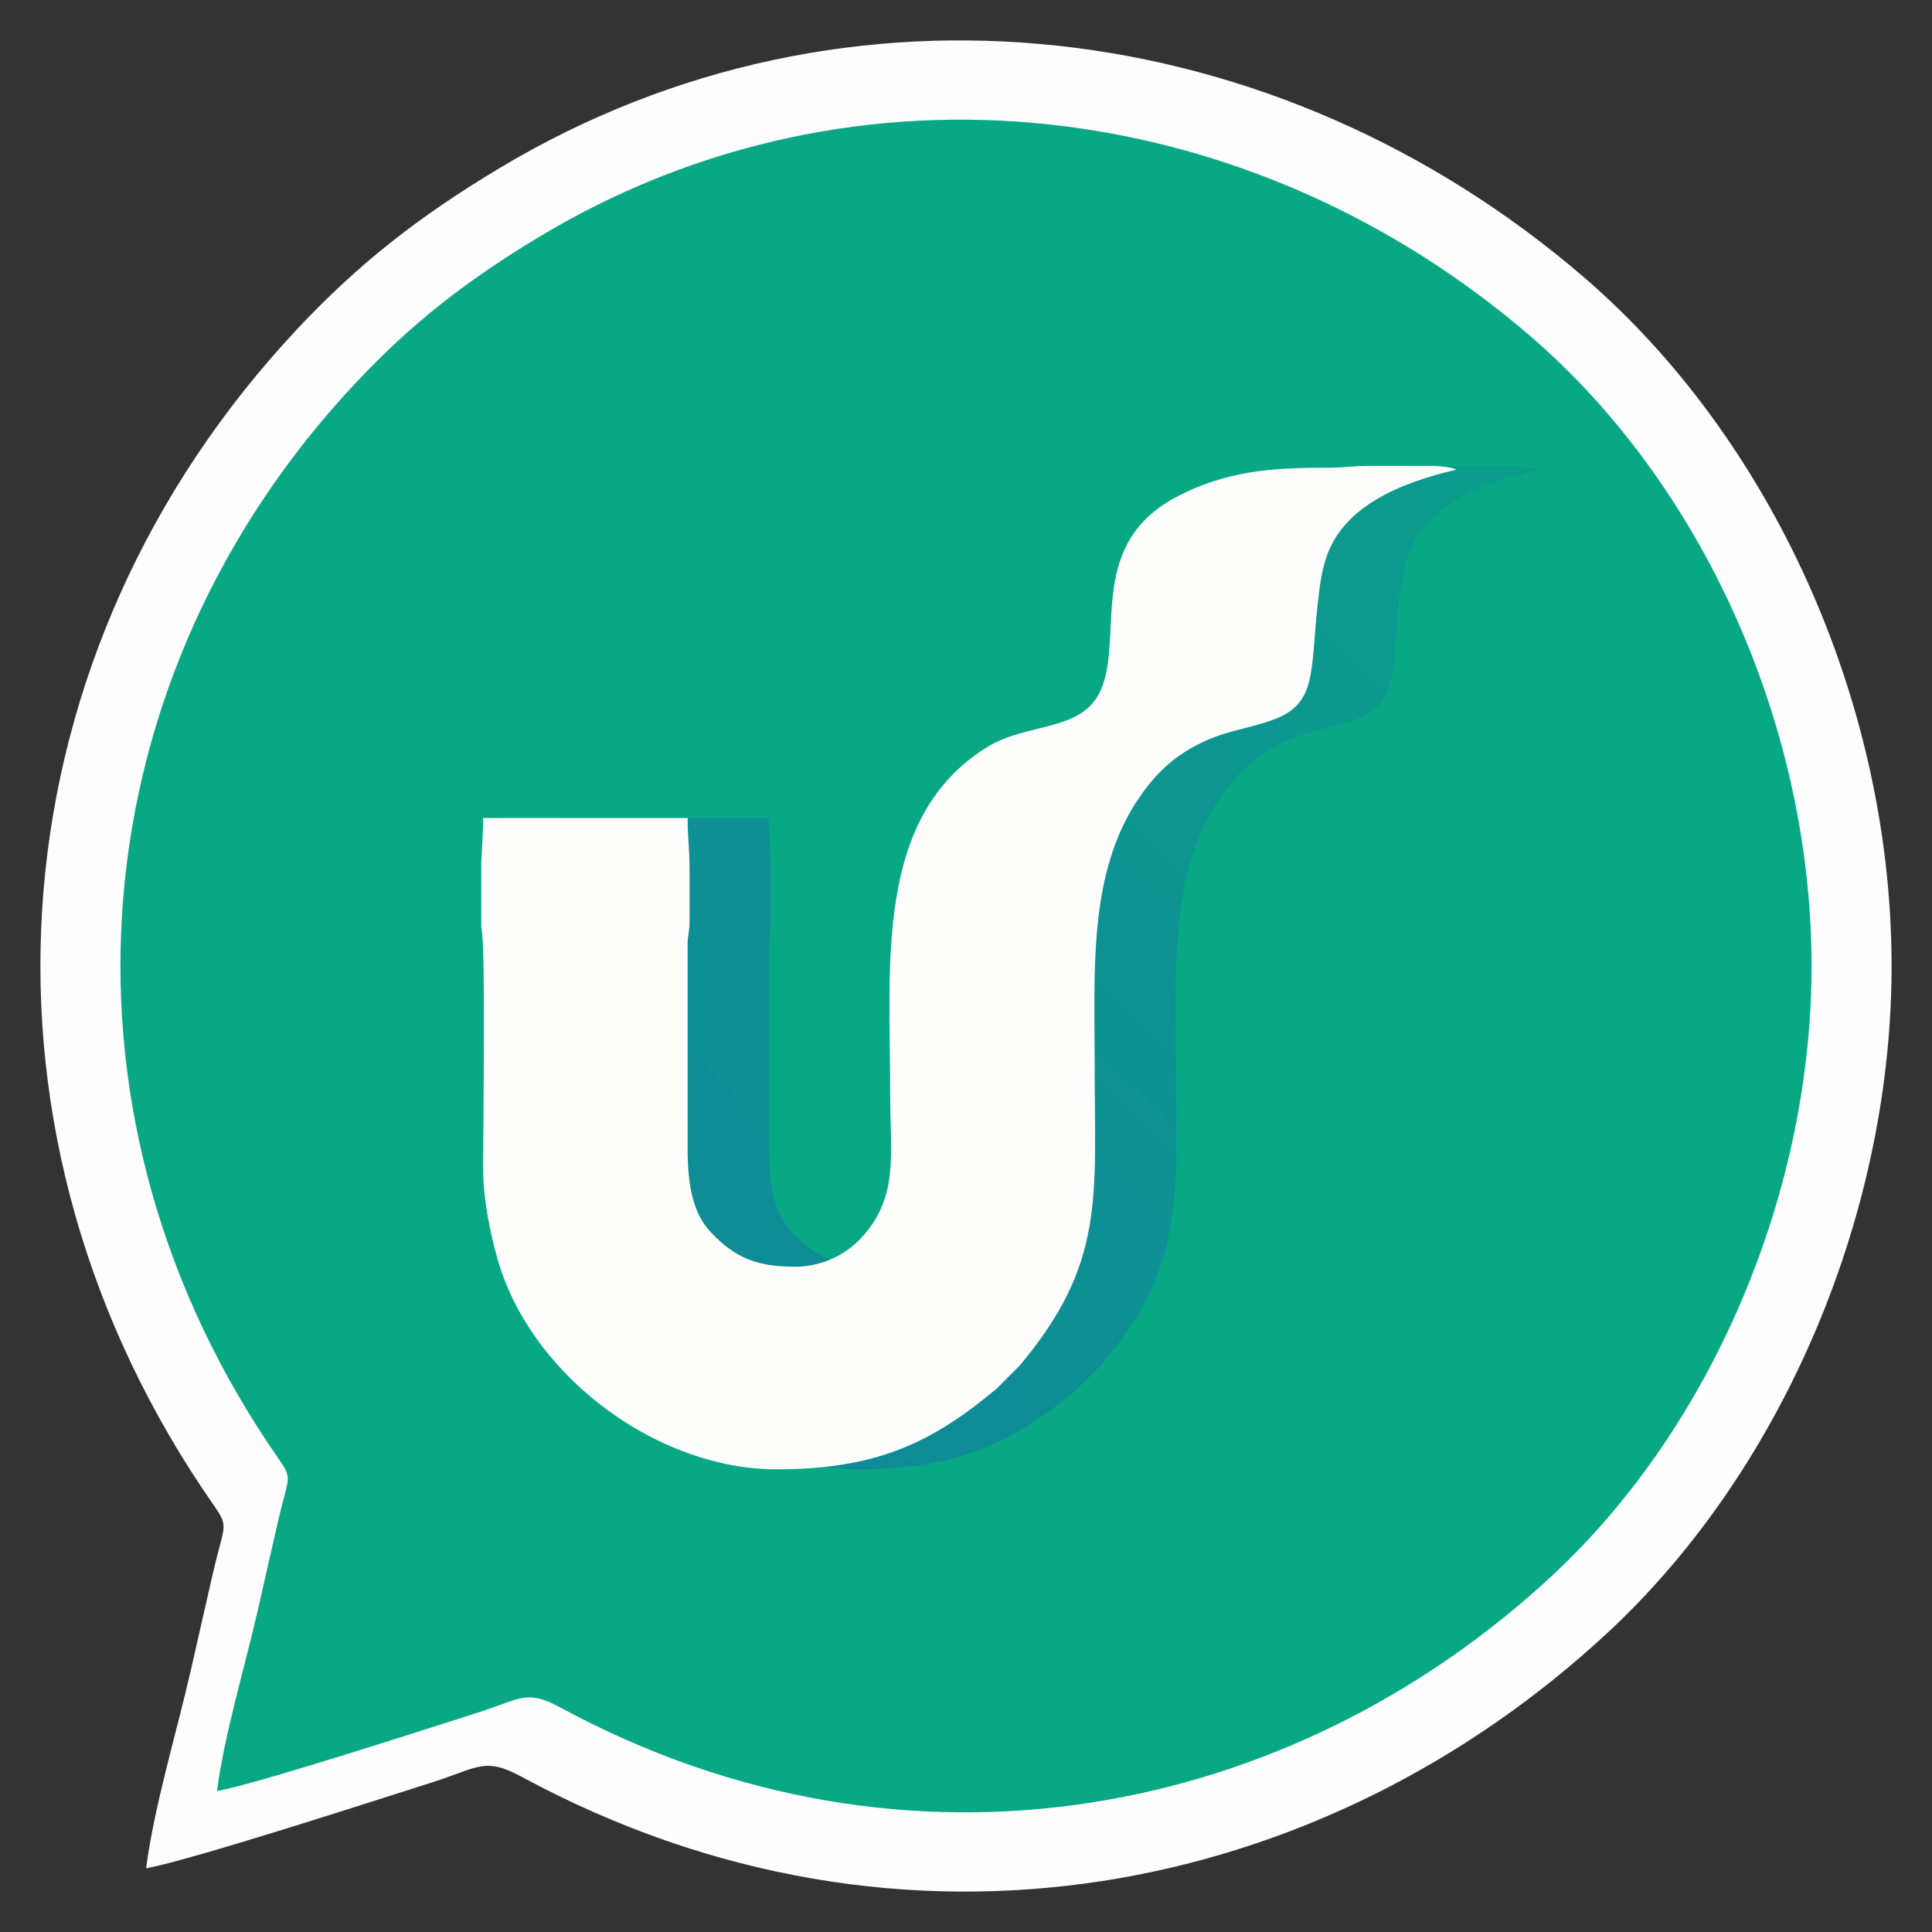 <?xml version="1.0" encoding="UTF-8"?>
<!DOCTYPE svg PUBLIC "-//W3C//DTD SVG 1.1//EN" "http://www.w3.org/Graphics/SVG/1.1/DTD/svg11.dtd">
<!-- Creator: CorelDRAW 2020 (64 Bit) -->
<svg xmlns="http://www.w3.org/2000/svg" xml:space="preserve" width="42.333mm" height="42.333mm" version="1.1" style="shape-rendering:geometricPrecision; text-rendering:geometricPrecision; image-rendering:optimizeQuality; fill-rule:evenodd; clip-rule:evenodd"
viewBox="0 0 4233.32 4233.32"
 xmlns:xlink="http://www.w3.org/1999/xlink"
 xmlns:xodm="http://www.corel.com/coreldraw/odm/2003">
 <rect x="0" y="0" width="4233.32" height="4233.32" fill="#333333" stroke="none"/>
 <defs>
  <style type="text/css">
   <![CDATA[
    .fil1 {fill:#09A885}
    .fil0 {fill:#FEFEFE}
    .fil3 {fill:#FEFFFD}
    .fil2 {fill:url(#id0)}
   ]]>
  </style>
  <linearGradient id="id0" gradientUnits="userSpaceOnUse" x1="-335.74" y1="4739.92" x2="6237.93" y2="-1909.47">
   <stop offset="0" style="stop-opacity:1; stop-color:#1379A2"/>
   <stop offset="0.569" style="stop-opacity:1; stop-color:#0B9D8C"/>
   <stop offset="1" style="stop-opacity:1; stop-color:#03C276"/>
  </linearGradient>
 </defs>
 <g id="Camada_x0020_1">
  <g id="_2236752793616">
   <path class="fil0" d="M320.11 4093.83c103.37,-19.56 485.24,-143.38 626.59,-188.35 101.03,-32.16 115.2,-56.16 196.02,-12.41 838.13,453.7 1759.54,261.66 2381.25,-316.91 386.11,-359.29 624.34,-926.05 620.76,-1471.44 -3.79,-575.32 -266.66,-1146.51 -673.85,-1496.98 -670.81,-577.37 -1613.95,-696.46 -2376.19,-239.44 -177.9,106.65 -309.74,210.25 -442.83,352.07 -660.59,703.91 -753.66,1726.62 -207.7,2542.4 61.61,92.04 52.06,56.22 23.08,181.67 -16.42,71.12 -32.78,143.54 -48.93,214.53 -30.93,135.95 -80.46,298.41 -98.2,434.86z"/>
   <path class="fil1" d="M475.43 3924.59c94.43,-17.88 443.28,-131.11 572.42,-172.23 92.29,-29.4 105.24,-51.35 179.07,-11.34 765.67,414.86 1607.41,239.25 2175.37,-289.78 352.73,-328.55 570.36,-846.79 567.09,-1345.49 -3.45,-526.08 -243.6,-1048.37 -615.59,-1368.85 -612.81,-527.95 -1474.41,-636.84 -2170.75,-218.94 -162.51,97.52 -282.96,192.25 -404.54,321.93 -603.48,643.66 -688.5,1578.83 -189.74,2324.78 56.28,84.16 47.56,51.41 21.09,166.12 -15.01,65.03 -29.95,131.26 -44.71,196.17 -28.25,124.31 -73.5,272.86 -89.71,397.63z"/>
   <path class="fil2" d="M1921.15 2775.6c-80.65,0 -130.34,-16.68 -185.71,-75.64 -39.01,-41.54 -50.75,-102.41 -50.75,-181.57l-0.16 -448.19c0.28,-23.54 4.41,-28.7 4.45,-53.62 0.05,-37.37 -0.22,-74.77 -0.14,-112.16 0.1,-41.52 -4.15,-68.72 -4.15,-112l-448.03 0c0,29.38 -2.19,62.22 -4.15,96.02l0 141.96c0.51,4.5 1.09,8.94 1.75,13.33 7.17,47.35 2.64,435.24 2.31,516.25 -0.28,68.4 18.48,160.89 38.98,222.36 79.82,239.41 345.55,437.14 604.11,437.14 216.32,0 338.99,-56.54 482.45,-177.15l49.78 -49.79c188.57,-224.26 164.71,-368.49 164.71,-656.67 0,-203.84 -14.75,-419.55 93.74,-582.46 32.5,-48.8 68.55,-86.83 120.64,-115.81 68.03,-37.85 111.48,-37.03 176.15,-60.32 97.39,-35.05 81.56,-105.17 98.24,-254.38 4.42,-39.59 7.68,-68.12 18.77,-101.52 37.49,-112.86 163.31,-163.96 284.8,-192.27 -7.14,-4.54 -26.43,-7.02 -50.26,-8.29l-143.96 0c-34.52,0.18 -53.88,4.35 -87.84,4.17 -124.92,-0.64 -223.19,8.11 -327.81,62.14 -197.8,102.14 -121.82,295.16 -165.23,415.54 -37.71,104.54 -161.22,76.92 -254.56,135.39 -245.62,153.85 -210.71,474.74 -210.71,760.03 0,132.79 20.87,229.34 -69.46,320.49 -34.81,35.13 -86.15,57.02 -137.96,57.02z"/>
   <path class="fil3" d="M1743.16 2775.6c-80.65,0 -130.34,-16.68 -185.71,-75.64 -39.01,-41.54 -50.75,-102.41 -50.75,-181.56l-0.16 -448.2c0.29,-23.54 4.42,-28.7 4.45,-53.62 0.05,-37.37 -0.22,-74.77 -0.13,-112.16 0.09,-41.52 -4.16,-68.72 -4.16,-112l-448.02 0c0,29.38 -2.2,62.22 -4.15,96.02l0 141.96c0.51,4.5 1.08,8.94 1.74,13.33 7.17,47.35 2.64,435.24 2.31,516.25 -0.28,68.4 18.48,160.89 38.98,222.36 79.83,239.41 345.55,437.14 604.12,437.14 216.32,0 338.99,-56.54 482.44,-177.15l49.78 -49.79c188.57,-224.26 164.71,-368.49 164.71,-656.67 0,-203.84 -14.75,-419.55 93.74,-582.46 32.5,-48.8 68.55,-86.83 120.65,-115.81 68.02,-37.85 111.47,-37.03 176.14,-60.32 97.39,-35.05 81.56,-105.17 98.24,-254.38 4.42,-39.59 7.68,-68.12 18.78,-101.52 37.48,-112.86 163.3,-163.96 284.79,-192.27 -7.14,-4.54 -26.43,-7.02 -50.25,-8.29l-143.96 0c-34.53,0.18 -53.89,4.35 -87.84,4.17 -124.93,-0.64 -223.2,8.11 -327.82,62.14 -197.79,102.14 -121.82,295.17 -165.23,415.54 -37.7,104.54 -161.21,76.92 -254.56,135.4 -245.61,153.84 -210.71,474.73 -210.71,760.02 0,132.79 20.87,229.34 -69.46,320.49 -34.81,35.13 -86.15,57.02 -137.96,57.02z"/>
  </g>
 </g>
</svg>
